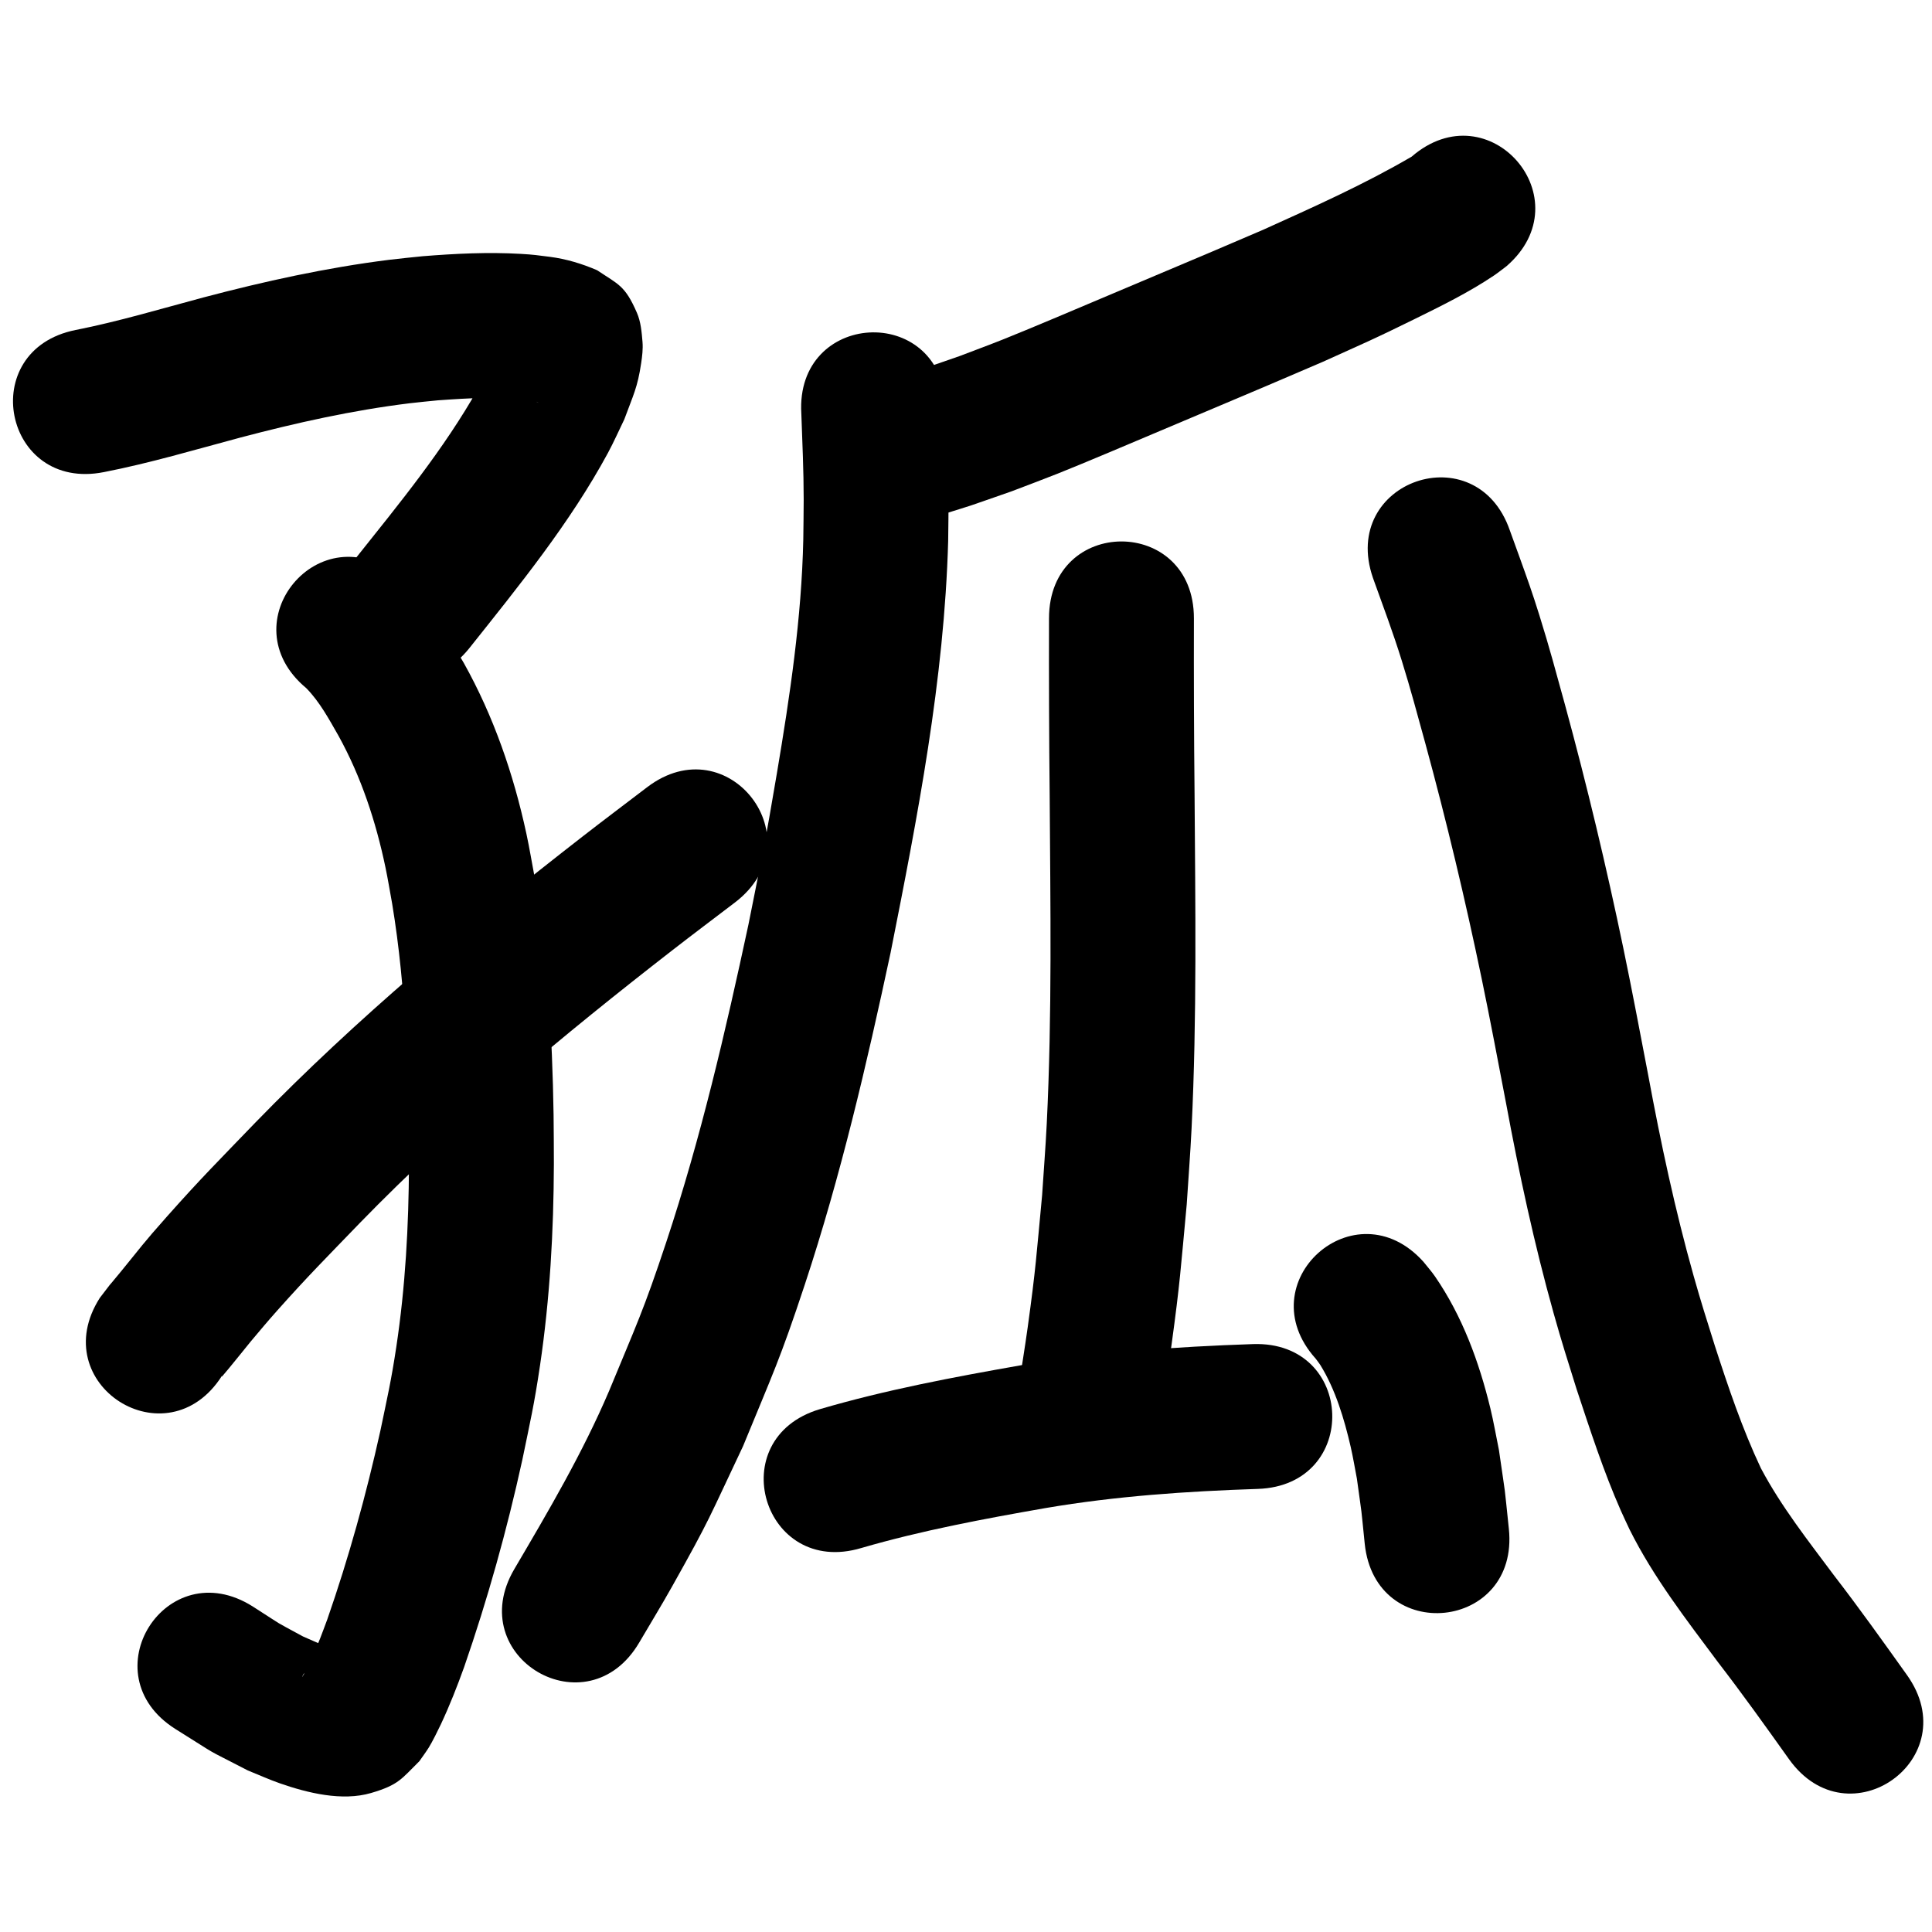<?xml version="1.0" ?>
<svg xmlns="http://www.w3.org/2000/svg" width="1000" height="1000">
<path d="m 53.844,244.352 c 23.876,-4.667 47.23,-11.636 70.715,-17.911 28.756,-7.586 57.87,-14.078 87.415,-17.705 4.884,-0.6 9.788,-1.017 14.682,-1.526 16.041,-1.139 32.258,-2.168 48.246,0.096 0.05,-0.015 3.047,0.534 3.223,0.838 0.064,0.111 1.18,0.464 0.845,0.373 -0.277,-0.074 -0.536,-0.202 -0.805,-0.303 -9.98,-6.295 -11.374,-5.677 -17.891,-17.86 -1.556,-2.908 -1.676,-6.381 -2.614,-9.543 -0.068,-0.229 -0.269,-0.803 -0.395,-0.599 -0.567,0.918 -0.699,2.045 -1.114,3.041 -0.925,2.224 -1.936,4.411 -2.904,6.617 -1.912,3.725 -3.68,7.527 -5.736,11.174 -17.704,31.406 -40.777,59.499 -63.159,87.607 -33.028,41.493 25.652,88.201 58.68,46.708 v 0 c 25.552,-32.111 52.036,-64.665 71.621,-100.895 3.073,-5.685 5.667,-11.617 8.5,-17.426 4.588,-12.479 6.829,-16.364 8.7,-28.976 0.543,-3.662 1.017,-7.395 0.709,-11.084 -0.427,-5.103 -0.857,-10.389 -2.898,-15.085 -6.178,-14.217 -9.556,-14.601 -20.601,-22.019 -7.81,-3.371 -15.962,-5.84 -24.427,-6.935 -6.553,-0.822 -8.21,-1.131 -15.098,-1.531 -16.916,-0.982 -33.885,-0.137 -50.755,1.215 -5.77,0.617 -11.552,1.13 -17.31,1.851 -32.528,4.072 -64.606,11.141 -96.276,19.508 -21.935,5.862 -43.742,12.41 -66.03,16.819 -52.008,10.378 -37.33,83.928 14.677,73.55 z"/>
<path d="m 158.534,356.194 c 6.983,7.119 11.745,16.049 16.661,24.623 11.752,21.262 19.363,44.433 24.322,68.152 1.306,6.245 2.314,12.549 3.471,18.824 7.385,44.655 8.451,89.98 8.693,135.136 -0.126,31.529 -1.853,63.092 -6.563,94.29 -2.695,17.852 -4.585,25.752 -8.236,43.319 -7.324,33.054 -16.349,65.708 -27.485,97.678 -1.248,3.316 -2.448,6.651 -3.745,9.949 -1.66,4.223 -3.801,9.215 -5.78,13.381 -0.292,0.615 -2.624,5.344 -3.419,6.409 -0.28,0.374 0.367,-0.86 0.551,-1.289 5.185,-6.178 3.923,-5.616 13.182,-10.35 1.622,-0.829 3.705,-0.605 5.218,-1.618 0.473,-0.317 -0.916,-0.701 -1.446,-0.909 -2.301,-0.903 -4.713,-1.504 -7.012,-2.411 -3.419,-1.349 -6.754,-2.903 -10.131,-4.354 -16.744,-9.119 -8.034,-4.015 -26.007,-15.521 -44.85,-28.301 -84.874,35.126 -40.024,63.428 v 0 c 24.998,15.604 12.489,8.507 37.445,21.432 5.576,2.24 11.053,4.745 16.729,6.72 14.223,4.95 32.093,9.366 47.09,4.978 14.398,-4.213 15.794,-7.387 25.005,-16.459 1.627,-2.359 3.357,-4.65 4.881,-7.076 1.756,-2.796 5.01,-9.375 6.322,-12.177 4.508,-9.624 8.399,-19.527 11.99,-29.525 12.148,-35.067 22.135,-70.837 30.082,-107.096 4.134,-20.083 6.148,-28.481 9.183,-48.985 5.106,-34.5 7.054,-69.384 7.168,-104.238 -0.051,-8.519 -0.016,-17.038 -0.153,-25.556 -0.661,-41.126 -3.104,-82.32 -9.817,-122.941 -1.424,-7.525 -2.655,-15.089 -4.272,-22.575 -6.642,-30.751 -16.959,-60.682 -32.338,-88.197 -9.418,-16.15 -19.214,-32.435 -33.615,-44.71 -40.778,-33.906 -88.729,23.763 -47.95,57.669 z"/>
<path d="m 114.895,712.118 c 7.4e-4,0.132 -0.085,0.494 0.002,0.395 2.982,-3.347 13.808,-16.884 14.876,-18.16 4.5,-5.377 9.017,-10.742 13.682,-15.977 16.197,-18.177 25.209,-27.126 42.692,-45.263 50.034,-51.443 105.333,-97.363 161.942,-141.331 10.707,-8.316 21.554,-16.451 32.332,-24.676 42.153,-32.18 -3.357,-91.795 -45.51,-59.614 v 0 c -11.102,8.478 -22.276,16.861 -33.306,25.433 -59.275,46.064 -117.095,94.261 -169.473,148.156 -19.165,19.909 -27.895,28.539 -45.675,48.548 -12.837,14.447 -13.304,15.619 -23.846,28.487 -9.605,11.725 -2.218,2.27 -10.95,13.672 -28.518,44.713 34.716,85.043 63.234,40.33 z"/>
<path d="m 730.669,81.08 c -24.678,14.42 -50.861,26.1 -76.88,37.856 -8.866,3.792 -17.721,7.608 -26.598,11.376 -18.675,7.928 -37.382,15.783 -56.069,23.684 -13.609,5.754 -38.13,16.185 -52.216,21.797 -7.359,2.932 -14.794,5.666 -22.191,8.499 -25.011,8.632 -12.977,4.711 -36.069,11.867 -50.639,15.755 -28.358,87.369 22.281,71.614 v 0 c 26.131,-8.157 12.57,-3.707 40.646,-13.455 7.973,-3.062 15.984,-6.023 23.918,-9.185 14.287,-5.695 38.987,-16.201 52.872,-22.071 18.778,-7.94 37.578,-15.828 56.342,-23.801 9.343,-3.97 18.662,-7.994 27.993,-11.991 23.579,-10.675 25.294,-11.207 47.258,-22.008 14.025,-6.896 28.222,-13.877 41.233,-22.601 2.254,-1.511 4.358,-3.234 6.537,-4.851 40.115,-34.688 -8.942,-91.42 -49.057,-56.731 z"/>
<path d="m 414.767,214.017 c 0.521,14.859 1.222,29.707 1.22,44.579 -7.9e-4,6.882 -0.139,13.763 -0.209,20.644 -0.87,40.674 -6.916,80.986 -13.662,121.031 -6.272,37.229 -7.255,40.712 -14.714,78.247 -11.88,55.35 -24.693,110.633 -42.548,164.415 -11.891,35.818 -15.403,42.639 -29.607,77.051 -13.701,32.095 -31.378,62.161 -49.031,92.166 -26.86,45.728 37.809,83.714 64.669,37.986 v 0 c 5.619,-9.581 11.421,-19.058 16.858,-28.744 20.199,-35.981 18.822,-34.811 36.861,-72.868 15.41,-37.553 19.065,-44.624 31.956,-83.612 18.586,-56.211 32.029,-113.953 44.405,-171.79 13.952,-70.355 27.808,-141.253 29.808,-213.158 0.069,-7.454 0.212,-14.907 0.206,-22.361 -0.013,-16.013 -0.75,-32.003 -1.344,-48.001 -3.121,-52.941 -77.991,-48.527 -74.87,4.414 z"/>
<path d="m 542.966,320.026 c -0.072,30.632 0.024,61.262 0.343,91.893 0.362,56.557 1.281,113.198 -1.514,169.715 -0.61,12.325 -1.596,24.628 -2.394,36.941 -2.99,31.578 -3.199,37.484 -7.454,68.344 -1.44,10.442 -3.168,20.841 -4.751,31.262 -7.946,52.434 66.207,63.672 74.153,11.237 v 0 c 1.676,-11.09 3.506,-22.158 5.028,-33.27 4.498,-32.84 4.721,-39.189 7.87,-72.758 0.835,-13.069 1.865,-26.128 2.505,-39.208 2.822,-57.629 1.936,-115.381 1.554,-173.049 -0.319,-30.369 -0.41,-60.737 -0.339,-91.107 0,-53.033 -75,-53.033 -75,0 z"/>
<path d="m 445.798,801.253 c 31.267,-9.094 63.342,-15.078 95.383,-20.684 36.331,-6.199 73.098,-8.697 109.884,-9.913 53.003,-1.78 50.485,-76.738 -2.518,-74.958 v 0 c -40.286,1.373 -80.548,4.172 -120.328,10.999 -34.92,6.143 -69.867,12.715 -103.928,22.705 -50.806,15.208 -29.299,87.058 21.507,71.85 z"/>
<path d="m 680.986,703.227 c 0.799,1.094 1.684,2.131 2.398,3.283 7.836,12.631 12.427,28.039 15.729,42.381 1.253,5.442 2.139,10.962 3.208,16.443 3.121,22.715 1.776,11.467 4.063,33.739 5.497,52.747 80.093,44.973 74.596,-7.774 v 0 c -2.788,-26.423 -1.109,-12.836 -5.131,-40.748 -1.485,-7.224 -2.712,-14.506 -4.455,-21.672 -5.86,-24.081 -14.503,-47.65 -28.621,-68.173 -1.831,-2.661 -4,-5.072 -6.001,-7.608 -35.446,-39.447 -91.233,10.681 -55.787,50.128 z"/>
<path d="m 710.627,299.096 c 5.114,14.204 10.416,28.34 14.897,42.764 4.814,15.498 7.834,27.002 12.229,42.925 10.999,40.33 20.699,81.009 29.195,121.939 4.356,20.984 8.503,43.031 12.542,64.086 6.789,36.609 14.606,73.045 24.656,108.908 4.335,15.469 7.214,24.322 11.915,39.37 7.01,21.115 13.871,42.373 22.854,62.759 1.456,3.305 3.038,6.553 4.558,9.829 12.334,24.739 29.347,46.659 45.797,68.729 12.66,16.405 24.688,33.278 36.717,50.146 30.796,43.175 91.855,-0.377 61.059,-43.552 v 0 c -12.338,-17.293 -24.674,-34.593 -37.647,-51.421 -13.411,-17.986 -27.433,-35.74 -37.97,-55.633 -9.619,-20.404 -16.841,-41.808 -23.788,-63.245 -4.318,-13.793 -7.088,-22.313 -11.063,-36.435 -9.598,-34.099 -16.976,-68.767 -23.433,-103.586 -4.214,-21.96 -8.334,-43.875 -12.885,-65.77 -8.798,-42.325 -18.84,-84.39 -30.217,-126.096 -4.972,-17.98 -7.836,-28.961 -13.293,-46.439 -3.733,-11.957 -6.219,-18.796 -10.288,-30.114 -1.639,-4.558 -3.322,-9.1 -4.95,-13.662 -17.323,-50.124 -88.209,-25.626 -70.886,24.498 z"/>
</svg>

